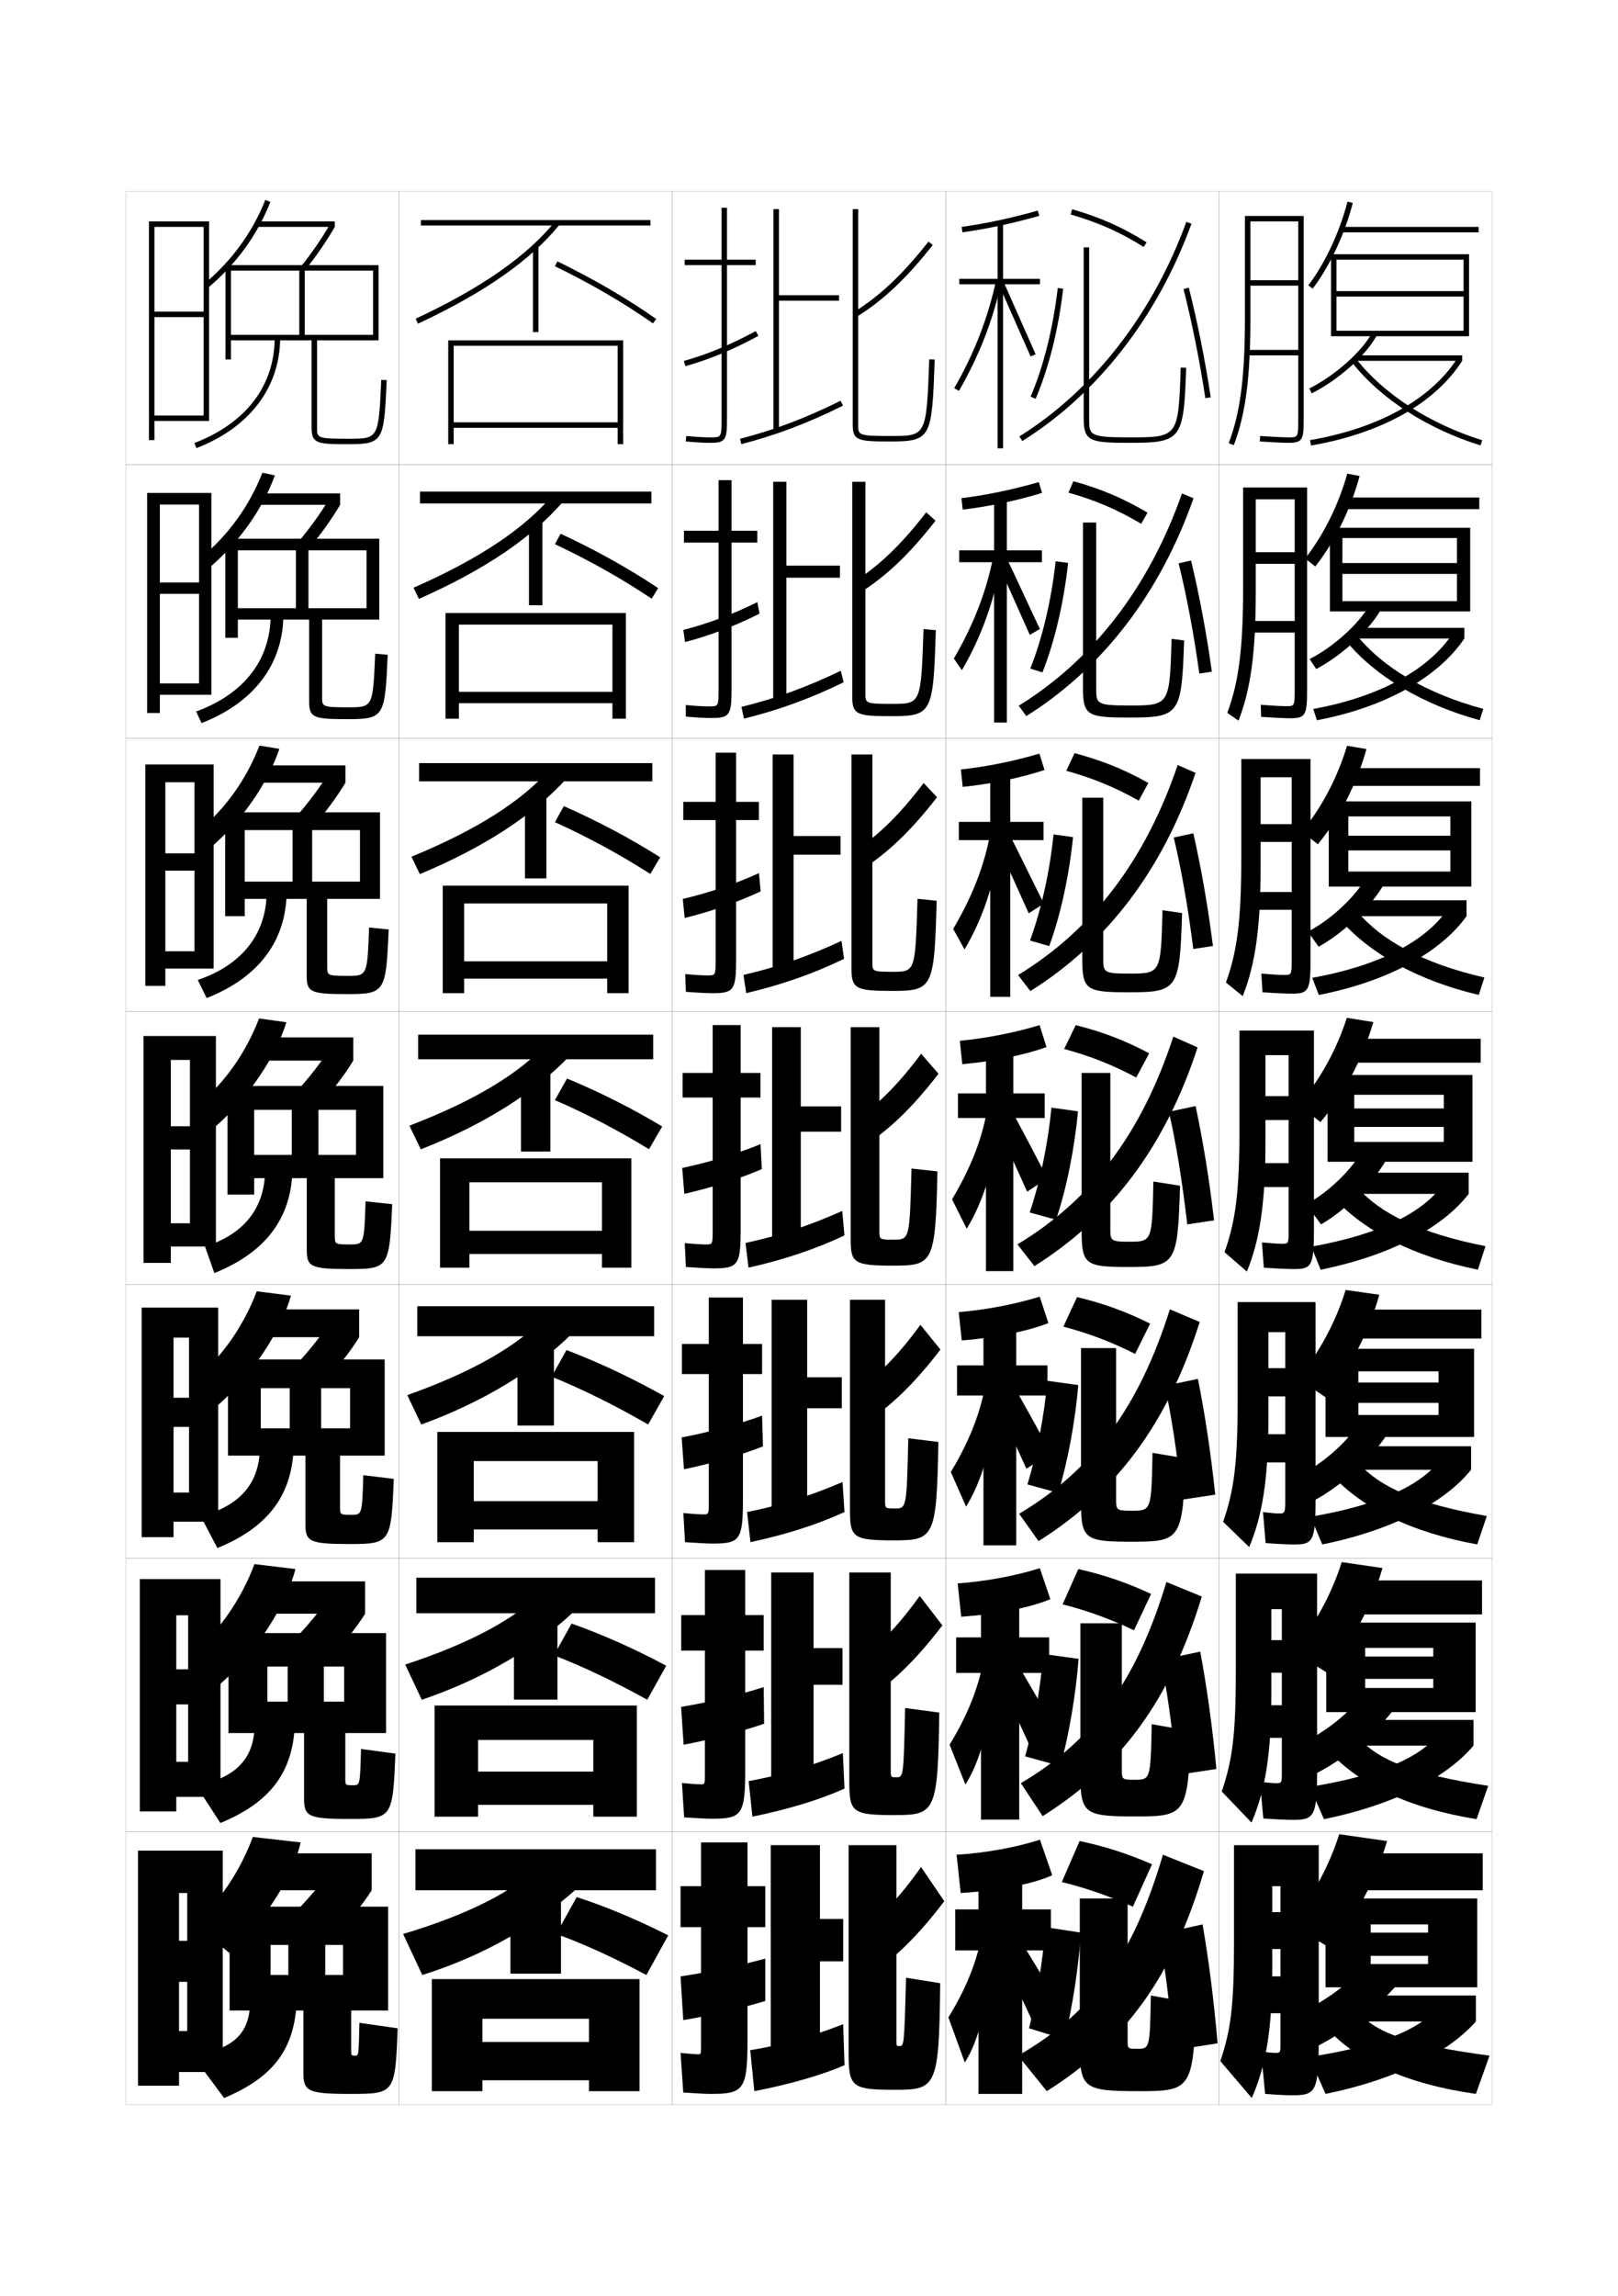 <?xml version="1.0" encoding="utf-8"?>
<!-- Generator: Adobe Illustrator 15.0.2, SVG Export Plug-In . SVG Version: 6.00 Build 0)  -->
<!DOCTYPE svg PUBLIC "-//W3C//DTD SVG 1.1//EN" "http://www.w3.org/Graphics/SVG/1.1/DTD/svg11.dtd">
<svg version="1.1" id="glyphs" xmlns="http://www.w3.org/2000/svg" xmlns:xlink="http://www.w3.org/1999/xlink" x="0px" y="0px"
	 width="592px" height="840px" viewBox="0 0 592 840" enable-background="new 0 0 592 840" xml:space="preserve">
<g>
	<rect x="46" y="70" fill="none" stroke="#999999" stroke-width="0.1" width="100" height="100"/>
	<rect x="46" y="170" fill="none" stroke="#999999" stroke-width="0.1" width="100" height="100"/>
	<rect x="46" y="270" fill="none" stroke="#999999" stroke-width="0.1" width="100" height="100"/>
	<rect x="46" y="370" fill="none" stroke="#999999" stroke-width="0.1" width="100" height="100"/>
	<rect x="46" y="470" fill="none" stroke="#999999" stroke-width="0.1" width="100" height="100"/>
	<rect x="46" y="570" fill="none" stroke="#999999" stroke-width="0.1" width="100" height="100"/>
	<rect x="46" y="670" fill="none" stroke="#999999" stroke-width="0.1" width="100" height="100"/>
	<rect x="146" y="70" fill="none" stroke="#999999" stroke-width="0.1" width="100" height="100"/>
	<rect x="146" y="170" fill="none" stroke="#999999" stroke-width="0.1" width="100" height="100"/>
	<rect x="146" y="270" fill="none" stroke="#999999" stroke-width="0.1" width="100" height="100"/>
	<rect x="146" y="370" fill="none" stroke="#999999" stroke-width="0.1" width="100" height="100"/>
	<rect x="146" y="470" fill="none" stroke="#999999" stroke-width="0.1" width="100" height="100"/>
	<rect x="146" y="570" fill="none" stroke="#999999" stroke-width="0.1" width="100" height="100"/>
	<rect x="146" y="670" fill="none" stroke="#999999" stroke-width="0.1" width="100" height="100"/>
	<rect x="246" y="70" fill="none" stroke="#999999" stroke-width="0.1" width="100" height="100"/>
	<rect x="246" y="170" fill="none" stroke="#999999" stroke-width="0.1" width="100" height="100"/>
	<rect x="246" y="270" fill="none" stroke="#999999" stroke-width="0.1" width="100" height="100"/>
	<rect x="246" y="370" fill="none" stroke="#999999" stroke-width="0.1" width="100" height="100"/>
	<rect x="246" y="470" fill="none" stroke="#999999" stroke-width="0.1" width="100" height="100"/>
	<rect x="246" y="570" fill="none" stroke="#999999" stroke-width="0.1" width="100" height="100"/>
	<rect x="246" y="670" fill="none" stroke="#999999" stroke-width="0.1" width="100" height="100"/>
	<rect x="346" y="70" fill="none" stroke="#999999" stroke-width="0.1" width="100" height="100"/>
	<rect x="346" y="170" fill="none" stroke="#999999" stroke-width="0.1" width="100" height="100"/>
	<rect x="346" y="270" fill="none" stroke="#999999" stroke-width="0.1" width="100" height="100"/>
	<rect x="346" y="370" fill="none" stroke="#999999" stroke-width="0.1" width="100" height="100"/>
	<rect x="346" y="470" fill="none" stroke="#999999" stroke-width="0.1" width="100" height="100"/>
	<rect x="346" y="570" fill="none" stroke="#999999" stroke-width="0.1" width="100" height="100"/>
	<rect x="346" y="670" fill="none" stroke="#999999" stroke-width="0.1" width="100" height="100"/>
	<rect x="446" y="70" fill="none" stroke="#999999" stroke-width="0.1" width="100" height="100"/>
	<rect x="446" y="170" fill="none" stroke="#999999" stroke-width="0.1" width="100" height="100"/>
	<rect x="446" y="270" fill="none" stroke="#999999" stroke-width="0.1" width="100" height="100"/>
	<rect x="446" y="370" fill="none" stroke="#999999" stroke-width="0.1" width="100" height="100"/>
	<rect x="446" y="470" fill="none" stroke="#999999" stroke-width="0.1" width="100" height="100"/>
	<rect x="446" y="570" fill="none" stroke="#999999" stroke-width="0.1" width="100" height="100"/>
	<rect x="446" y="670" fill="none" stroke="#999999" stroke-width="0.1" width="100" height="100"/>
</g>
<g>
	<g>
		<rect x="152" y="676.5" width="88" height="15"/>
		<rect x="186.75" y="695.5" width="18.5" height="26.5"/>
		<path d="M212,690c-15.191,13.991-34.949,25.456-57.5,32.5l-7-15
			c24.331-7.3,39.939-15.606,49.5-24.5L212,690z"/>
		<path d="M211,694c10.515,3.384,21.77,8.069,33.5,14l-8,14.5c-12.705-6.746-23.774-11.737-33-15
			L211,694z"/>
		<polygon points="158,724 158,765 176.5,765 176.5,738.5 215.5,738.5 215.5,747 176.5,747 176.5,761 215.5,761 215.5,765 234,765 
			234,724 		"/>
	</g>
	<g>
		<rect x="152.333" y="577.166" width="87.334" height="13"/>
		<rect x="188.042" y="594.584" width="15.916" height="27.166"/>
		<path d="M210.88,588.688c-14.422,13.838-33.714,25.369-56.56,33.131l-6.058-12.887
			c24.283-7.951,40.078-16.822,49.774-26.369L210.88,588.688z"/>
		<path d="M209.136,593.938c11.243,3.986,22.821,9.121,34.627,15.425l-6.941,12.439
			c-12.569-6.953-23.968-12.343-34.157-16.24L209.136,593.938z"/>
		<polygon points="217.083,648.084 174.917,648.084 174.917,660.25 217.083,660.25 
			217.083,664.584 233,664.584 233,623.916 159,623.916 159,664.584 174.917,664.584 
			174.917,636.5 217.083,636.5 		"/>
	</g>
	<g>
		<rect x="152.667" y="477.833" width="86.667" height="11"/>
		<rect x="189.333" y="493.667" width="13.333" height="27.833"/>
		<path d="M209.759,487.376c-13.651,13.683-32.478,25.281-55.619,33.76l-5.115-10.771
			c24.234-8.604,40.216-18.038,50.048-28.24L209.759,487.376z"/>
		<path d="M207.271,493.877c11.972,4.589,23.873,10.173,35.754,16.851l-5.883,10.379
			c-12.433-7.161-24.162-12.949-35.313-17.482L207.271,493.877z"/>
		<polygon points="218.667,549.167 173.333,549.167 173.333,559.5 218.667,559.5 218.667,564.167 
			232,564.167 232,523.833 160,523.833 160,564.167 173.333,564.167 173.333,534.5 218.667,534.5 
					"/>
	</g>
</g>
<g>
	<g>
		<rect x="154" y="80.5" width="84" height="2"/>
		<rect x="195" y="90" width="2" height="31.5"/>
		<path d="M152.077,116.594l0.846,1.812c24.321-11.348,41.283-23.214,51.854-36.277
			l-1.555-1.258C192.847,93.693,176.117,105.378,152.077,116.594z"/>
		<path d="M203.061,97.398c13.41,6.551,25.142,13.395,35.865,20.92l1.148-1.637
			c-10.81-7.587-22.63-14.482-36.135-21.08L203.061,97.398z"/>
		<polygon points="226,154.5 166,154.5 166,156.5 226,156.5 226,162.5 228,162.5 228,124.5 164,124.5 164,162.5 166,162.5 
			166,126.5 226,126.5 		"/>
	</g>
	<g>
		<rect x="153.666" y="179.833" width="84.667" height="4.333"/>
		<rect x="193.542" y="190.917" width="4.917" height="30.5"/>
		<path d="M206.064,183.44c-11.341,13.218-28.769,25.018-52.795,35.648l-1.955-4.094
			c24.089-10.563,40.631-21.685,50.872-33.852L206.064,183.44z"/>
		<path d="M205.116,195.251c13.007,6.062,24.733,12.589,35.696,19.9l-2.374,3.864
			c-11.054-7.396-22.675-13.931-35.388-19.934L205.116,195.251z"/>
		<polygon points="224.083,253.083 167.916,253.083 167.916,257.25 224.083,257.25 
			224.083,262.917 229,262.917 229,224.25 163,224.25 163,262.917 167.916,262.917 
			167.916,228.5 224.083,228.5 		"/>
	</g>
	<g>
		<rect x="153.333" y="279.167" width="85.333" height="6.667"/>
		<rect x="192.083" y="291.833" width="7.833" height="29.5"/>
		<path d="M207.352,284.752c-12.111,13.373-30.005,25.105-53.736,35.019l-3.063-6.375
			c24.137-9.911,40.492-20.47,50.597-31.982L207.352,284.752z"/>
		<path d="M206.293,294.901c12.508,5.526,24.141,11.685,35.256,18.72l-3.599,6.091
			c-11.385-7.266-22.895-13.492-34.91-18.947L206.293,294.901z"/>
		<polygon points="222.167,351.667 169.833,351.667 169.833,358 222.167,358 222.167,363.333 
			230,363.333 230,324 162,324 162,363.333 169.833,363.333 169.833,330.5 222.167,330.5 		"/>
	</g>
	<g>
		<rect x="153" y="378.5" width="86" height="9"/>
		<rect x="190.625" y="392.75" width="10.75" height="28.5"/>
		<path d="M208.639,386.064c-12.881,13.527-31.241,25.193-54.678,34.389l-4.172-8.656
			c24.186-9.258,40.354-19.254,50.322-30.111L208.639,386.064z"/>
		<path d="M207.47,394.551c12.01,4.99,23.548,10.781,34.817,17.54l-4.824,8.318
			c-11.715-7.136-23.115-13.054-34.433-17.96L207.47,394.551z"/>
		<polygon points="220.25,450.25 171.75,450.25 171.75,458.75 220.25,458.75 220.25,463.75 231,463.75 231,423.75 161,423.75 
			161,463.75 171.75,463.75 171.75,432.5 220.25,432.5 		"/>
	</g>
</g>
<g>
	<path d="M478.701,104.398l1.598,1.203c6.326-8.401,11.672-19.827,14.669-31.35
		l-1.936-0.504C490.099,85.027,484.875,96.198,478.701,104.398z"/>
	<rect x="491" y="83" width="50" height="2"/>
	<polygon points="489,121 489,123 537.5,123 537.5,93 487,93 487,123 489,123 489,95 535.5,95 535.5,106.5 489,106.5 489,108.5 
		535.5,108.5 535.5,121 	"/>
	<path d="M479.057,142.104l0.887,1.793c9.678-4.794,20.195-14.21,23.944-21.436
		l-1.775-0.922C498.532,128.44,488.405,137.474,479.057,142.104z"/>
	<rect x="496" y="130" width="39" height="2"/>
	<path d="M479.33,161.015l0.34,1.971C505.4,158.552,525.05,147.547,535,132
		l-1.684-1.078C523.672,145.989,504.5,156.677,479.33,161.015z"/>
	<path d="M494.713,132.616c10.295,13.159,27.421,24.217,46.988,30.338l0.598-1.908
		c-19.189-6.003-35.96-16.814-46.012-29.662L494.713,132.616z"/>
</g>
<g>
	<g>
		<path d="M477.511,204.32l3.728,2.912c7.08-8.965,12.928-20.9,16.232-33.098
			l-4.525-0.853C489.76,184.697,484.158,195.94,477.511,204.32z"/>
		<rect x="491.916" y="182" width="49.334" height="4.25"/>
		<polygon points="491.166,219.917 491.166,223.667 537.916,223.667 537.916,193.083 
			486.583,193.083 486.583,223.667 491.166,223.667 491.166,196.833 533.083,196.833 
			533.083,205.966 491.166,205.966 491.166,209.95 533.083,209.95 533.083,219.917 		"/>
		<path d="M479.172,241.086l2.406,3.649c9.467-4.933,19.843-14.571,23.93-22.184
			l-4.221-1.602C497.727,227.756,488.016,236.637,479.172,241.086z"/>
		<rect x="495.125" y="229.667" width="40.666" height="3.917"/>
		<path d="M480.485,259.36l1.362,4.128c25.789-4.914,44.639-16.145,53.943-29.905
			l-4.358-1.72C522.893,244.665,505.353,254.834,480.485,259.36z"/>
		<path d="M496.426,232.398c9.393,11.664,25.383,21.328,46.278,26.924l-1.325,4.14
			c-20.799-5.65-38.281-16.124-48.822-28.916L496.426,232.398z"/>
	</g>
	<g>
		<path d="M476.32,304.242l5.859,4.62c7.832-9.529,14.183-21.973,17.794-34.845
			l-7.114-1.202C489.422,284.367,483.441,295.684,476.32,304.242z"/>
		<rect x="492.833" y="281" width="48.667" height="6.5"/>
		<polygon points="493.333,318.833 493.333,324.333 538.333,324.333 538.333,293.167 
			486.166,293.167 486.166,324.333 493.333,324.333 493.333,298.667 530.666,298.667 
			530.666,305.733 493.333,305.733 493.333,311.1 530.666,311.1 530.666,318.833 		"/>
		<path d="M478.538,340.819l3.925,5.505c9.257-5.073,19.49-14.932,23.914-22.934
			l-6.664-2.281C496.171,327.821,486.877,336.55,478.538,340.819z"/>
		<rect x="494.25" y="329.333" width="42.333" height="5.834"/>
		<path d="M480.141,357.707l2.386,6.285c26.13-5.162,44.798-15.962,54.057-28.824
			l-7.034-2.362C521.579,344.143,505.334,353.151,480.141,357.707z"/>
		<path d="M496.564,333.412c8.734,10.48,23.944,18.996,46.545,24.187l-2.053,6.372
			c-22.029-5.18-39.868-15.069-50.656-27.493L496.564,333.412z"/>
	</g>
	<g>
		<path d="M475.13,404.164l7.99,6.329c8.585-10.093,15.438-23.046,19.356-36.593
			l-9.703-1.551C489.083,384.037,482.725,395.427,475.13,404.164z"/>
		<rect x="493.75" y="380" width="48" height="8.75"/>
		<polygon points="495.5,417.75 495.5,425 538.75,425 538.75,393.25 485.75,393.25 485.75,425 495.5,425 495.5,400.5 528.25,400.5 
			528.25,405.5 495.5,405.5 495.5,412.25 528.25,412.25 528.25,417.75 		"/>
		<path d="M477.904,440.552l5.443,7.361c9.047-5.213,19.139-15.293,23.899-23.683
			l-9.108-2.961C494.615,427.887,485.738,436.463,477.904,440.552z"/>
		<rect x="493.375" y="429" width="44" height="7.75"/>
		<path d="M479.797,456.053l3.408,8.441C509.677,459.083,528.161,448.714,537.375,436.75
			l-9.709-3.004C520.266,443.621,505.314,451.468,479.797,456.053z"/>
		<path d="M496.703,434.427c8.075,9.297,22.506,16.664,46.812,21.449l-2.781,8.604
			c-23.26-4.709-41.455-14.015-52.49-26.07L496.703,434.427z"/>
	</g>
</g>
<g>
	<path d="M474.868,504.263l10.222,6.963c8.81-10.476,15.68-23.661,19.576-37.566
		l-12.317-1.759C488.711,483.758,482.434,495.28,474.868,504.263z"/>
	<rect x="493.5" y="479.084" width="48.5" height="10.582"/>
	<polygon points="497,517.625 497,525.666 539.333,525.666 539.333,493.416 485,493.416 485,525.666 
		497,525.666 497,501.666 526.333,501.666 526.333,505.75 497,505.75 497,513.209 526.333,513.209 
		526.333,517.625 	"/>
	<path d="M475.104,539.867l5.962,8.908c9.869-5.349,20.824-15.373,26.266-23.789
		l-10.738-3.641C492.815,527.66,483.463,535.871,475.104,539.867z"/>
	<rect x="493.417" y="529.084" width="44.833" height="8.582"/>
	<path d="M479.531,554.869l4.272,10.127c26.257-5.36,44.99-15.588,54.446-27.33
		l-11.306-3.502C519.777,543.247,505.464,550.408,479.531,554.869z"/>
	<path d="M497.136,535.285c7.316,8.387,20.839,14.807,46.875,19.299l-3.521,10.402
		c-24.019-4.354-42.146-13.336-53.161-25.381L497.136,535.285z"/>
</g>
<g>
	<path d="M473.043,604.055l12.33,7.776c9.217-10.703,16.335-24.003,20.453-38.197
		l-14.902-2.184C487.132,583.417,480.734,594.958,473.043,604.055z"/>
	<rect x="493.25" y="578.167" width="49" height="12.416"/>
	<polygon points="499.5,617.5 499.5,626.333 539.916,626.333 539.916,593.583 485.25,593.583 
		485.25,626.333 499.5,626.333 499.5,602.833 524.416,602.833 524.416,606 499.5,606 499.5,614.167 
		524.416,614.167 524.416,617.5 	"/>
	<path d="M475.302,638.184l6.481,10.454c10.691-5.484,22.51-15.452,28.633-23.895
		l-12.369-4.32C494.016,626.433,484.188,634.278,475.302,638.184z"/>
	<rect x="493.459" y="629.167" width="45.666" height="9.416"/>
	<path d="M479.266,653.685l5.137,11.813c26.043-5.31,45.023-15.395,54.723-26.915
		l-12.902-4.001C519.289,642.873,505.613,649.35,479.266,653.685z"/>
	<path d="M497.568,636.143c6.558,7.477,19.172,12.949,46.938,17.149l-4.261,12.201
		c-24.776-3.997-42.835-12.656-53.831-24.69L497.568,636.143z"/>
</g>
<g>
	<path d="M472,704l14.5,8.5c9.531-11.008,16.782-24.481,21-39L490,671
		C486.156,683.106,479.739,694.724,472,704z"/>
	<rect x="493" y="678" width="49.5" height="13.5"/>
	<polygon points="522.5,715.5 522.5,718.5 501.5,718.5 501.5,727 540.5,727 540.5,694.5 485,694.5 485,727 501.5,727 501.5,704 
		522.5,704 522.5,707 501.5,707 501.5,715.5 	"/>
	<path d="M474,737l7,12c11.515-5.62,24.196-15.532,31-24l-14-5
		C493.716,725.706,483.412,733.186,474,737z"/>
	<rect x="493.5" y="730" width="46.5" height="9.5"/>
	<path d="M525.5,735c-6.7,7.499-19.738,13.29-46.5,17.5l6,13.5
		c25.829-5.259,45.059-15.202,55-26.5L525.5,735z"/>
	<path d="M498,737c5.8,6.567,17.505,11.093,47,15l-5,14c-25.534-3.641-43.524-11.977-54.5-24
		L498,737z"/>
</g>
<path d="M475,153c0,7,0,7-3.5,7c-1.839,0-5.739-0.187-10.434-0.498l-0.133,1.996
	C465.67,161.812,469.62,162,471.5,162c5.332,0,5.5-1.426,5.5-9V79h-21.5v37
	c0,21.887-1.664,34.825-5.936,46.146l1.871,0.706C455.8,151.286,457.5,138.149,457.5,116
	V81H475v21.5h-17.5v2H475V128h-18.5v2H475V153z"/>
<g>
	<path d="M454.833,215.083c0,22.285-1.604,34.423-5.78,45.706l4.102,2.839
		c4.455-11.485,6.304-24.745,6.304-46.878v-34.083h14.25v19.333h-14.25v4.25h14.25v20.917
		h-16.542v4.25h16.542v20.5c0,6.414-0.003,6.417-3.167,6.417
		c-1.663,0-4.809-0.167-9.255-0.498l0.14,4.413
		c4.841,0.326,8.766,0.502,10.717,0.502c5.696,0,6.107-1.296,6.107-10.833v-73.583
		h-23.417V215.083z"/>
	<path d="M454.166,314.167c0,22.682-1.543,34.022-5.623,45.264l6.143,4.972
		c4.547-11.404,6.543-24.787,6.543-46.902v-33.167h11.375V301.5h-11.375v6.5h11.375v18.333
		h-14.771v6.5h14.771v18c0,5.828-0.005,5.833-2.833,5.833
		c-1.487,0-4.065-0.146-8.265-0.499l0.414,6.831
		c4.943,0.337,8.844,0.501,10.866,0.501c6.06,0,6.714-1.166,6.714-12.667v-73.167
		h-25.334V314.167z"/>
	<path d="M453.5,413.25c0,23.08-1.482,33.62-5.468,44.823l8.186,7.104
		C460.854,453.854,463,440.349,463,418.25V386h8.5v15H463v8.75h8.5v15.75h-13v8.75h13v15.5
		c0,5.242-0.008,5.25-2.5,5.25c-1.312,0-3.322-0.126-7.273-0.499l0.687,9.248
		c5.047,0.349,8.923,0.501,11.017,0.501c6.424,0,7.32-1.035,7.32-14.5V377H453.5V413.25z"
		/>
</g>
<path d="M452.833,512.333c0,23.302-1.388,33.125-5.312,44.382l9.54,9.236
	c4.807-11.434,7.021-24.899,7.021-46.951v-31.667H470.25V500.5h-6.167v10.333H470.25
	v13.833H459V535h11.25v14c0,4.529-0.172,4.666-2.334,4.666
	c-1.084,0-2.435-0.118-5.803-0.499l0.958,11.332
	C467.887,564.84,471.377,565,473.49,565c6.854,0,7.843-1.092,7.843-16.334v-72.333h-28.5
	V512.333z"/>
<path d="M452.166,611.417c0,23.523-1.293,32.63-5.155,43.94l10.896,11.368
	c4.977-11.544,7.261-24.971,7.261-46.976v-31.083H469V600h-3.833v11.917H469v11.916h-9.5
	V635.75h9.5v12.5c0,4.069-0.014,4.083-2.166,4.083c-0.857,0-2.545-0.134-5.832-0.499
	L462.23,665.25c5.084,0.35,8.688,0.5,10.82,0.5c7.785,0,8.865-1.144,8.865-18.167
	v-71.916h-29.75V611.417z"/>
<path d="M466.5,751c-0.629,0-2.156-0.138-5.11-0.5l1.5,15.5c5.1,0.378,7.82,0.5,9.971,0.5
	c8.468,0,9.64-1.198,9.64-20V675h-31v35.5c0,23.745-1.198,32.135-5,43.5l11.5,13.5
	c5.146-11.655,7.5-25.042,7.5-47V690h3v9.5h-3V713h3v10H460v13.5h8.5v11C468.5,750.983,468.484,751,466.5,751z"
	/>
<g>
	<polygon points="56.5,152 56.5,154 76.5,154 76.5,81 54.5,81 54.5,161 56.5,161 56.5,83 74.5,83 74.5,114 56.5,114 56.5,116 
		74.5,116 74.5,152 	"/>
	<polygon points="77.333,254.167 77.333,180.333 53.833,180.333 53.833,260.833 58.5,260.833 
		58.5,184.583 72.833,184.583 72.833,213.083 58.5,213.083 58.5,217.25 72.833,217.25 72.833,250 
		58.5,250 58.5,254.167 	"/>
	<polygon points="78.167,354.333 78.167,279.667 53.167,279.667 53.167,360.667 60.5,360.667 
		60.5,286.167 71.167,286.167 71.167,312.167 60.5,312.167 60.5,318.5 71.167,318.5 71.167,348 
		60.5,348 60.5,354.333 	"/>
</g>
<g>
	<polygon points="79,456 79,379 52.5,379 52.5,462 62.5,462 62.5,387.75 69.5,387.75 69.5,412 62.5,412 62.5,420.5 69.5,420.5 
		69.5,447.5 62.5,447.5 62.5,456 	"/>
	<polygon points="79.833,556.667 79.833,478.333 51.833,478.333 51.833,562.333 
		63.5,562.333 63.5,489.333 69.167,489.333 69.167,511.333 63.5,511.333 
		63.5,522 69.167,522 69.167,546 63.5,546 63.5,556.667 	"/>
	<polygon points="80.667,657.333 80.667,577.667 51.167,577.667 51.167,662.667 64.5,662.667 
		64.5,590.917 68.833,590.917 68.833,610.667 64.5,610.667 64.5,623.5 68.833,623.5 68.833,644.5 
		64.5,644.5 64.5,657.333 	"/>
	<polygon points="81.5,758 81.5,677 50.5,677 50.5,763 65.5,763 65.5,692.5 68.5,692.5 68.5,710 65.5,710 65.5,725 68.5,725 
		68.5,743 65.5,743 65.5,758 	"/>
</g>
<g>
	<path d="M84,714.5L71,704c8.782-7.583,16.884-19.36,21.5-32l17.5,2
		C107.256,686.335,96.482,703.492,84,714.5z"/>
	<rect x="93.5" y="678" width="42.5" height="13.5"/>
	<path d="M136,691.5c-3.193,5.19-9.42,12.708-16,19l-13.5-9.5c5.098-4.845,11.636-12.569,14.5-17
		L136,691.5z"/>
	<path d="M111,735.5v22.547C111,764.981,112.417,766,128,766c16.458,0,16.584-0.1,17.5-24l-14-2
		c-0.248,11.954-0.293,12-1.5,12c-1.477,0-1.5-0.031-1.5-2v-14.5H142v-38H84v38h15v-24h26.5v11H119v-11h-13.5v11
		H99v13H111z"/>
	<path d="M91.5,733c-0.389,11.13-6.271,16.639-21,19L82,767.5c17.872-7.519,25.285-17.475,26.5-34
		L91.5,733z"/>
</g>
<g>
	<path d="M80.398,616.218l-8.922-12.346c8.836-7.423,16.938-19.037,21.619-31.684
		l15.001,1.802C104.738,587.302,93.501,604.739,80.398,616.218z"/>
	<rect x="93.417" y="578.5" width="40.167" height="11.833"/>
	<path d="M133.583,590.333c-3.148,5.173-9.023,12.437-15.124,18.438l-11.508-8.294
		c4.855-4.783,10.978-12.202,13.843-16.727L133.583,590.333z"/>
	<path d="M97.833,634v-11.5H105.25v-12.834h13.25V622.5h7.417v-12.834H97.833V634h-14.25v-36.583
		h57.667V634h-14.917v16.75c0,2.275,0.057,2.333,2.839,2.333
		c2.53,0,2.58-0.052,2.911-13.258l12.583,1.683
		c-0.942,23.724-1.156,23.908-16.959,23.908c-15.078,0-16.458-0.981-16.458-7.627V634
		H97.833z"/>
	<path d="M93.167,631.416c-0.315,11.967-6.744,18.848-21.333,21.917l8.81,13.572
		c18.139-7.518,26.178-18.271,27.19-35.072L93.167,631.416z"/>
</g>
<g>
	<path d="M79.399,514.352l-7.197-10.607c8.891-7.262,16.991-18.713,21.738-31.367
		l12.501,1.604C102.757,487.139,92.009,503.377,79.399,514.352z"/>
	<rect x="93.583" y="479" width="37.833" height="10.166"/>
	<path d="M131.417,489.166c-3.102,5.156-8.627,12.165-14.248,17.877l-9.517-7.087
		c4.612-4.722,10.32-11.835,13.187-16.454L131.417,489.166z"/>
	<path d="M95.417,532.5v-10H106v-14.667h11.5V522.5h10.583v-14.667H95.417V532.5h-12v-35.166H140.75V532.5
		h-16.333v19c0,2.582,0.09,2.666,4.179,2.666c3.852,0,3.907-0.057,4.321-14.516
		l11.167,1.365c-0.968,23.548-1.27,23.817-16.418,23.817
		c-14.573,0-15.915-0.945-15.915-7.302V532.5H95.417z"/>
	<path d="M95.083,529.833c-0.242,12.804-7.218,21.056-21.667,24.833l6.12,11.645
		c18.405-7.516,27.07-19.065,27.881-36.145L95.083,529.833z"/>
</g>
<g>
	<g>
		<path d="M74.855,103.735l1.289,1.529c10.312-8.691,17.979-19.255,22.785-31.396
			l-1.859-0.736C92.387,84.963,84.913,95.259,74.855,103.735z"/>
		<rect x="94" y="81" width="28.5" height="2"/>
		<path d="M110.205,97.369l1.551,1.262C115.46,94.076,119.579,88.086,122.5,83
			l-1.734-0.996C117.894,87.004,113.846,92.892,110.205,97.369z"/>
		<path d="M84.5,124.5v-2h25V99h2v23.5h25V99h-52v32.5h-2V97h56v27.5H116v32c0,3.698,0,4,11.5,4
			c11.003,0,11.003,0,12.001-21.547l1.998,0.094C140.474,161.176,140.412,162.5,127.5,162.5
			c-11.361,0-13.5-0.184-13.5-6v-32H84.5z"/>
		<path d="M100.5,123.5c0,17.567-10.427,31.264-29.359,38.566l0.719,1.867
			C91.332,156.422,102.5,141.685,102.5,123.5H100.5z"/>
	</g>
	<g>
		<path d="M76.587,207.672l-2.684-3.976c9.687-8.019,17.369-18.646,22.096-30.753
			l4.573,0.959C96.031,186.332,87.501,198.387,76.587,207.672z"/>
		<rect x="93.607" y="180.5" width="30.833" height="4.167"/>
		<path d="M124.44,184.667c-2.966,5.104-7.437,11.348-11.62,16.192l-3.542-2.802
			c3.883-4.539,8.346-10.732,11.217-15.638L124.44,184.667z"/>
		<path d="M87.024,226.667V222.5h21.25v-21.167h4.584V222.5h21.25v-21.167H87.024v32
			h-4.583v-36.25h56.333v29.584h-20.917v28.416c0,3.429,0.041,3.667,9.506,3.667
			c9.061,0,9.08-0.021,9.911-19.622l4.582,0.411
			c-1.015,22.543-1.186,23.544-14.625,23.544c-12.264,0-14.124-0.425-14.124-6.325
			v-30.091H87.024z"/>
		<path d="M99.023,225.083c-0.057,16.314-9.772,28.835-27.272,35.196l1.989,4.249
			c19.206-7.514,29.748-21.454,29.95-39.362L99.023,225.083z"/>
	</g>
	<g>
		<path d="M77.029,310.079l-4.078-6.422c9.316-7.56,17.207-18.518,21.977-30.902
			l7.288,1.182C97.939,286.654,88.545,300.201,77.029,310.079z"/>
		<rect x="93.214" y="280" width="33.167" height="6.333"/>
		<path d="M126.381,286.333c-3.011,5.121-7.833,11.62-12.496,16.754l-5.534-4.341
			c4.126-4.6,9.004-11.1,11.874-15.91L126.381,286.333z"/>
		<path d="M89.548,328.833V322.5h17.5v-18.833h7.167V322.5h17.5v-18.833H89.548v31.5
			h-7.167v-38h56.667v31.667h-19.333v24.833c0,3.159,0.082,3.333,7.512,3.333
			c7.118,0,7.157-0.042,7.821-17.698l7.166,0.729
			c-1.004,22.958-1.285,23.635-15.251,23.635c-13.167,0-14.749-0.667-14.749-6.651
			v-28.182H89.548z"/>
		<path d="M97.547,326.667c-0.114,15.061-9.119,26.407-25.186,31.825l3.259,6.631
			c18.939-7.515,28.855-20.658,29.26-38.29L97.547,326.667z"/>
	</g>
</g>
<g>
	<path d="M78.4,412.486l-5.473-8.869c8.945-7.102,17.045-18.39,21.857-31.051
		l10.002,1.405C100.775,386.976,90.518,402.015,78.4,412.486z"/>
	<rect x="93.75" y="379.5" width="35.5" height="8.5"/>
	<path d="M129.25,388c-3.057,5.139-8.23,11.893-13.372,17.315l-7.525-5.881
		c4.369-4.661,9.662-11.468,12.53-16.183L129.25,388z"/>
	<path d="M93,431v-8.5h13.75V406h9.75v16.5h13.75V406H93v31h-9.75v-39.75h57V431H122.5v21.25c0,2.889,0.123,3,5.519,3
		c5.175,0,5.234-0.063,5.731-15.773l9.75,1.047
		C142.506,463.896,142.116,464.25,127.623,464.25c-14.069,0-15.373-0.909-15.373-6.977V431H93z
		"/>
	<path d="M97,428.25c-0.169,13.64-7.691,23.265-22,27.75l3.43,9.717
		C97.102,458.201,106.393,445.855,107,428.5L97,428.25z"/>
</g>
<g>
	<polygon points="308.5,702 300,702 300,675 282,675 282,756.5 300,756.5 300,717.5 308.5,717.5 	"/>
	<g>
		<path d="M309,755.5l-0.5-15c-11.442,4.495-23.591,7.887-34,9.5l1.5,15
			C289.856,762.29,301.168,758.904,309,755.5z"/>
		<path d="M313.5,707.5l4,15.5c9.808-6.478,18.284-14.7,28-27.5L337,683
			C328.889,694.524,321.778,701.822,313.5,707.5z"/>
		<path d="M329,748.5c1.797,0,1.845-0.028,2.5-25l12.5,2c-0.406,37.94-1.353,39-16.5,39
			c-15.652,0-17-0.983-17-13V675H328v71.5C328,748.472,328.031,748.5,329,748.5z"/>
	</g>
</g>
<g>
	<polygon points="307,108 285,108 285,76.5 283,76.5 283,157.5 285,157.5 285,110 307,110 	"/>
	<g>
		<path d="M270.75,160.531l0.5,1.938c12.682-3.27,24.153-7.609,37.194-14.072l-0.889-1.793
			C294.645,153.003,283.293,157.299,270.75,160.531z"/>
		<path d="M312.469,114.152l1.062,1.695c9.824-6.157,18.125-14.001,27.754-26.229
			l-1.57-1.238C330.235,100.418,322.088,108.125,312.469,114.152z"/>
		<path d="M312,76.5v79c0,5.816,2.219,6,14,6c14.896,0,14.959-1.692,15.999-29.963l-1.998-0.074
			C338.969,159.5,338.969,159.5,326,159.5c-12,0-12-0.302-12-4v-79H312z"/>
	</g>
</g>
<g>
	<g>
		<polygon points="287.732,176.25 282.899,176.25 282.899,257.333 287.732,257.333 
			287.732,211.333 307.315,211.333 307.315,206.917 287.732,206.917 		"/>
		<g>
			<path d="M308.686,249.58l-1.071-4.183c-12.667,6.083-24.151,10.228-36.338,13.19
				l0.915,4.304C285.068,259.714,296.513,255.533,308.686,249.58z"/>
			<path d="M312.263,212.976l2.246,3.958c9.821-6.21,18.151-14.118,27.795-26.44
				l-3.419-3.078C329.633,199.368,321.658,207.007,312.263,212.976z"/>
			<path d="M326.375,257.5c10.605,0,10.616-0.013,11.524-27.364l4.499,0.396
				C341.459,260.609,341.139,262,326.315,262c-12.602,0-14.5-0.453-14.5-7.167V176.25h4.833
				v77.583C316.648,257.266,316.68,257.5,326.375,257.5z"/>
		</g>
	</g>
	<g>
		<polygon points="290.366,276 282.699,276 282.699,357.167 290.366,357.167 290.366,312.667 
			307.533,312.667 307.533,305.833 290.366,305.833 		"/>
		<g>
			<path d="M308.829,350.764l-0.938-6.572c-12.421,5.765-24.038,9.76-35.87,12.452
				l1.013,6.668C286.106,360.229,297.524,356.208,308.829,350.764z"/>
			<path d="M311.959,311.8l3.053,6.504c9.819-6.264,18.179-14.234,27.836-26.652
				l-4.891-5.199C328.934,298.318,321.131,305.89,311.959,311.8z"/>
			<path d="M326.651,355.5c8.243,0,8.265-0.027,9.048-26.691l7,0.716
				C341.861,361.41,341.283,362.5,326.533,362.5c-13.422,0-15-0.722-15-8.333V276h7.666v76.167
				C319.199,355.335,319.261,355.5,326.651,355.5z"/>
		</g>
	</g>
	<g>
		<polygon points="293,375.75 282.5,375.75 282.5,457 293,457 293,414 307.75,414 307.75,404.75 293,404.75 		"/>
		<g>
			<path d="M308.973,451.948l-0.805-8.96c-12.176,5.447-23.926,9.291-35.402,11.714
				l1.109,9.032C287.145,460.744,298.535,456.882,308.973,451.948z"/>
			<path d="M311.655,410.624l3.86,9.05c9.816-6.317,18.205-14.351,27.877-26.864
				l-6.364-7.32C328.233,397.269,320.604,404.772,311.655,410.624z"/>
			<path d="M326.928,453.5c5.881,0,5.913-0.04,6.572-26.019l9.5,1.037
				C342.264,462.212,341.429,463,326.75,463c-14.241,0-15.5-0.99-15.5-9.5v-77.75h10.5v74.75
				C321.75,453.403,321.842,453.5,326.928,453.5z"/>
		</g>
	</g>
	<g>
		<polygon points="295.333,475.5 282.333,475.5 282.333,556.833 295.333,556.833 295.333,515.166 
			308,515.166 308,503.834 295.333,503.834 		"/>
		<g>
			<path d="M308.981,553.132l-0.703-10.974c-11.931,5.131-23.814,8.823-34.935,10.977
				l1.239,11.021C288.048,561.26,299.412,557.556,308.981,553.132z"/>
			<path d="M312.02,509.582l4.157,11.201c9.813-6.371,18.231-14.468,27.919-27.077
				l-7.327-9.047C328.201,496.354,320.746,503.789,312.02,509.582z"/>
			<path d="M327.428,551.834c4.267,0,4.301-0.037,4.906-25.68l11,1.357
				C342.707,562.621,341.835,563.5,327,563.5c-14.712,0-16-0.988-16-10.666V475.5h12.833v73.666
				C323.833,551.766,323.907,551.834,327.428,551.834z"/>
		</g>
	</g>
	<g>
		<polygon points="297.666,575.25 282.167,575.25 282.167,656.666 297.666,656.666 
			297.666,616.333 308.25,616.333 308.25,602.917 297.666,602.917 		"/>
		<g>
			<path d="M308.99,654.315l-0.602-12.986c-11.687,4.812-23.702,8.354-34.467,10.238
				l1.37,13.011C288.952,661.774,300.29,658.229,308.99,654.315z"/>
			<path d="M312.385,608.541l4.453,13.351c9.811-6.425,18.258-14.584,27.96-27.289
				l-8.289-10.773C328.17,595.438,320.887,602.806,312.385,608.541z"/>
			<path d="M327.927,650.167c2.653,0,2.688-0.033,3.24-25.34l12.5,1.679
				C343.15,663.03,342.241,664,327.25,664c-15.183,0-16.5-0.986-16.5-11.833V575.25h15.166
				v72.583C325.916,650.127,325.973,650.167,327.927,650.167z"/>
		</g>
	</g>
</g>
<g>
	<g>
		<path d="M276.5,95H266V76h-2v19h-13.5v2H264v56c0,7,0,7-4,7c-2.348,0-4.847-0.139-8.912-0.496
			l-0.176,1.992C255.041,161.858,257.589,162,260,162c5.593,0,6-1.245,6-9V97h10.5V95z"/>
		<path d="M250.229,132.037l0.543,1.926c8.905-2.516,17.391-6.037,26.705-11.084
			l-0.953-1.758C267.343,126.095,258.987,129.564,250.229,132.037z"/>
	</g>
	<g>
		<path d="M277.083,194.166h-9.417v-18.5h-4.75v18.5h-12.667v4.333h12.667V252
			c0,6.411-0.005,6.417-3.5,6.417c-2.105,0-4.542-0.138-8.51-0.497l0.021,4.244
			c4.347,0.354,7.215,0.503,9.49,0.503c6.682,0,7.25-1.274,7.25-10.833v-53.334h9.417
			V194.166z"/>
		<path d="M277.897,224.482l-0.794-4.215c-9.129,4.555-18.257,7.906-27.079,10.18
			l0.619,4.438C259.498,232.559,268.759,229.112,277.897,224.482z"/>
	</g>
	<g>
		<path d="M277.667,293.333h-8.333v-18h-7.5v18H250V300h11.833v51c0,5.822-0.011,5.833-3,5.833
			c-1.863,0-4.237-0.138-8.108-0.498l0.216,6.495
			c4.566,0.347,7.754,0.503,9.892,0.503c7.771,0,8.5-1.303,8.5-12.667V300h8.333
			V293.333z"/>
		<path d="M278.318,326.086l-0.635-6.672c-9.078,4.135-18.979,7.369-27.864,9.444
			l0.696,6.951C259.319,333.671,269.356,330.299,278.318,326.086z"/>
	</g>
	<g>
		<path d="M261.25,464c8.859,0,9.75-1.332,9.75-14.5v-48h7.25v-9H271V375h-10.25v17.5h-11v9h11V450
			c0,5.232-0.016,5.25-2.5,5.25c-1.62,0-3.932-0.138-7.706-0.498l0.412,8.746
			C255.741,463.838,259.248,464,261.25,464z"/>
		<path d="M278.738,427.689l-0.477-9.129c-9.026,3.716-19.699,6.832-28.647,8.708
			l0.771,9.463C259.141,434.783,269.953,431.486,278.738,427.689z"/>
	</g>
	<g>
		<path d="M260.833,564.666c9.948,0,11-1.36,11-16.333v-45.667h7v-11h-7v-16.999h-12.5v16.999
			h-9.833v11h9.833v46.667c0,4.644-0.021,4.667-2,4.667
			c-1.378,0-3.627-0.138-7.304-0.499l0.608,10.664
			C255.409,564.5,259.065,564.666,260.833,564.666z"/>
		<path d="M279.159,529.126l-0.318-11.253c-8.975,3.297-20.42,6.295-29.432,7.973
			l0.848,11.642C258.962,535.729,270.55,532.506,279.159,529.126z"/>
	</g>
	<g>
		<path d="M260.417,665.333c11.037,0,12.25-1.39,12.25-18.166v-43.334h6.75v-13h-6.75v-16.5h-14.75
			v16.5H249.25v13h8.667v44.834c0,4.055-0.026,4.083-1.5,4.083
			c-1.135,0-3.322-0.137-6.902-0.499l0.804,12.582
			C255.077,665.163,258.882,665.333,260.417,665.333z"/>
		<path d="M279.58,630.563l-0.159-13.377c-8.923,2.878-21.142,5.758-30.215,7.236
			l0.923,13.821C258.784,636.674,271.148,633.526,279.58,630.563z"/>
	</g>
	<g>
		<path d="M260,766c12.125,0,13.5-1.419,13.5-20v-41h6.5v-15h-6.5v-16h-17v16H249v15h7.5v43c0,3.466-0.031,3.5-1,3.5
			c-0.893,0-3.018-0.137-6.5-0.5l1,14.5C254.745,765.826,258.699,766,260,766z"/>
		<path d="M280,732v-15.5c-8.872,2.458-21.863,5.22-31,6.5l1,16
			C258.605,737.619,271.745,734.546,280,732z"/>
	</g>
</g>
<g>
	<g>
		<path d="M351.859,83.01l0.281,1.98c9.268-1.313,18.207-3.229,28.131-6.027
			l-0.543-1.926C369.893,79.812,361.037,81.709,351.859,83.01z"/>
		<polygon points="380.5,102 367,102 367,81.5 365,81.5 365,102 351,102 351,104 365,104 365,164 367,164 367,104 380.5,104 		"/>
		<path d="M349.133,142.002l1.734,0.996c7.52-13.104,12.479-25.905,15.609-40.285
			l-1.953-0.426C361.438,116.461,356.547,129.081,349.133,142.002z"/>
		<polygon points="365.588,104.409 377.083,130.398 378.917,129.602 367.412,103.591 		"/>
	</g>
	<g>
		<path d="M381.277,180.323l-1.205-3.959c-9.582,2.766-18.91,4.71-28.307,5.894
			l0.486,4.171C362.428,185.19,371.951,183.147,381.277,180.323z"/>
		<polygon points="381.215,201.333 368.383,201.333 368.383,181.833 363.715,181.833 
			363.715,201.333 350.965,201.333 350.965,205.667 363.715,205.667 363.715,264.333 
			368.383,264.333 368.383,205.667 381.215,205.667 		"/>
		<path d="M349,240.919l2.945,4.247c7.029-12.075,11.711-24.824,14.674-40.905
			l-2.877-2.354C361.301,215.315,356.621,227.819,349,240.919z"/>
		<path d="M364.879,205.758c1.541,3.203,10.613,23.571,11.912,26.491l3.695-2.164
			c-1.418-2.741-10.695-23.127-12.504-26.509L364.879,205.758z"/>
	</g>
	<g>
		<path d="M382.17,281.684l-1.867-5.992c-9.328,2.757-19.129,4.748-28.747,5.815
			l0.692,6.362C363.334,286.704,373.441,284.531,382.17,281.684z"/>
		<polygon points="381.816,300.667 369.649,300.667 369.649,282.167 362.316,282.167 
			362.316,300.667 350.816,300.667 350.816,307.333 362.316,307.333 362.316,364.667 
			369.649,364.667 369.649,307.333 381.816,307.333 		"/>
		<path d="M348.752,339.834l4.156,7.498c6.541-11.044,10.942-23.743,13.739-41.523
			l-3.802-4.284C361.049,314.169,356.582,326.556,348.752,339.834z"/>
		<path d="M364.055,307.106c3.082,6.406,9.731,21.152,12.33,26.993l5.557-3.531
			c-2.835-5.481-9.887-20.243-13.503-27.007L364.055,307.106z"/>
	</g>
	<g>
		<path d="M382.895,383.044l-2.529-8.025c-9.074,2.749-19.348,4.786-29.186,5.736
			l0.898,8.553C364.072,388.217,374.764,385.916,382.895,383.044z"/>
		<polygon points="382.25,400 370.75,400 370.75,382.5 360.75,382.5 360.75,400 350.5,400 350.5,409 360.75,409 360.75,465 
			370.75,465 370.75,409 382.25,409 		"/>
		<path d="M348.337,438.751l5.367,10.748c6.052-10.015,10.175-22.661,12.805-42.143
			l-4.727-6.213C360.631,413.023,356.375,425.294,348.337,438.751z"/>
		<path d="M363.064,408.454c4.623,9.609,8.849,18.733,12.747,27.495l7.418-4.898
			c-4.252-8.222-9.078-17.359-14.502-27.506L363.064,408.454z"/>
	</g>
</g>
<g>
	<g>
		<path d="M383.597,484.029l-3.187-9.684c-8.82,2.74-19.566,4.824-29.624,5.657
			l1.099,10.368C364.788,489.354,376.062,486.926,383.597,484.029z"/>
		<polygon points="383.25,499.5 371.833,499.5 371.833,482.833 359.833,482.833 359.833,499.5 
			350.166,499.5 350.166,510.5 359.833,510.5 359.833,565.333 371.833,565.333 371.833,510.5 
			383.25,510.5 		"/>
		<path d="M347.891,538.5l5.578,12.666c5.654-9.135,9.642-22.087,12.037-42.762
			l-4.318-6.809C360.002,513.399,355.751,525.511,347.891,538.5z"/>
		<path d="M362.043,508.803c4.84,9.696,9.31,19.149,13.498,28.497l8.945-5.766
			c-4.583-8.459-9.728-17.725-15.502-28.005L362.043,508.803z"/>
	</g>
	<g>
		<path d="M384.299,585.015l-3.844-11.342c-8.566,2.731-19.785,4.862-30.062,5.579
			l1.3,12.184C365.504,590.493,377.362,587.936,384.299,585.015z"/>
		<polygon points="383.875,599 372.916,599 372.916,583.166 358.916,583.166 358.916,599 349.833,599 
			349.833,612 358.916,612 358.916,665.666 372.916,665.666 372.916,612 383.875,612 		"/>
		<path d="M347.445,638.25l5.789,14.583c5.256-8.255,9.107-21.513,11.269-43.381
			l-3.909-7.404C359.373,613.776,355.127,625.727,347.445,638.25z"/>
		<path d="M362.521,609.151c5.058,9.784,9.771,19.565,14.249,29.499l8.973-6.633
			c-4.913-8.695-10.376-18.09-16.501-28.503L362.521,609.151z"/>
	</g>
	<g>
		<path d="M385,686l-4.5-13c-8.312,2.724-20.004,4.901-30.5,5.5l1.5,14
			C366.22,691.632,378.662,688.946,385,686z"/>
		<polygon points="384.5,698.5 374,698.5 374,683.5 358,683.5 358,698.5 349.5,698.5 349.5,713.5 358,713.5 358,766 374,766 
			374,713.5 384.5,713.5 		"/>
		<path d="M360,702.5c-1.255,11.653-5.496,23.443-13,35.5l6,16.5c4.856-7.375,8.574-20.938,10.5-44
			L360,702.5z"/>
		<path d="M363,709.5c5.275,9.871,10.231,19.982,15,30.5l9-7.5c-5.244-8.931-11.024-18.454-17.5-29
			L363,709.5z"/>
	</g>
</g>
<g>
	<path d="M377.081,145.105l1.838,0.789c4.788-11.149,8.365-25.454,10.074-40.28
		l-1.986-0.229C385.319,120.023,381.795,134.13,377.081,145.105z"/>
	<path d="M396.5,90.5V153c0,8.389,2.282,9,16.5,9c19.324,0,20.109-1.027,21-27.467l-2-0.066
		C431.141,160,431.141,160,413,160c-14.5,0-14.5-0.797-14.5-7V90.5H396.5z"/>
	<path d="M391.721,78.461c10.225,2.967,17.975,6.41,26.75,11.888l1.059-1.697
		c-8.943-5.581-16.838-9.09-27.25-12.112L391.721,78.461z"/>
	<path d="M372.971,159.652l1.059,1.695c27.529-17.186,49.516-45.422,61.91-79.506
		l-1.879-0.684C421.817,114.824,400.121,142.7,372.971,159.652z"/>
	<path d="M433.03,105.744c3.191,12.654,5.951,26.453,7.981,39.905l1.977-0.299
		c-2.039-13.515-4.812-27.38-8.019-40.095L433.03,105.744z"/>
</g>
<g>
	<g>
		<path d="M376.971,244.588l4.437,1.408c4.468-11.197,7.831-25.646,9.395-40.067
			l-4.56-0.607C384.672,219.594,381.402,233.417,376.971,244.588z"/>
		<path d="M433.25,234.277l-4.584-0.555C427.946,258.07,427.931,258.083,413,258.083
			c-11.91,0-11.917-0.675-11.917-6.333v-60.584H396.25v61
			c0,9.664,2.04,10.333,16.774,10.333C431.603,262.5,432.384,261.484,433.25,234.277z"/>
		<path d="M390.93,180.219c9.904,2.806,17.857,6.191,26.625,11.407l2.29-4.083
			c-8.91-5.291-16.964-8.688-27.125-11.51L390.93,180.219z"/>
		<path d="M372.732,258.173l2.779,3.783c27.724-17.346,48.931-44.776,61.175-79.671
			l-4.212-1.773C420.413,214.876,399.789,241.495,372.732,258.173z"/>
		<path d="M431.241,206.065c2.952,11.977,5.577,25.878,7.567,40.338l4.585-0.694
			c-1.935-13.982-4.563-27.975-7.599-40.663L431.241,206.065z"/>
	</g>
	<g>
		<path d="M376.861,344.07l7.033,2.026c4.148-11.245,7.298-25.839,8.717-39.854
			l-7.133-0.986C384.025,319.164,381.01,332.704,376.861,344.07z"/>
		<path d="M432.5,334.022l-7.167-1.044C424.75,356.14,424.721,356.167,413,356.167
			c-9.32,0-9.334-0.554-9.334-5.667v-58.667H396v59.5C396,362.272,397.797,363,413.049,363
			C430.881,363,431.658,361.996,432.5,334.022z"/>
		<path d="M390.139,281.979c9.584,2.645,17.74,5.971,26.5,10.925l3.521-6.469
			c-8.877-5-17.089-8.287-27-10.909L390.139,281.979z"/>
		<path d="M372.495,356.694l4.499,5.871c27.918-17.507,48.346-44.13,60.439-79.837
			l-6.545-2.863C419.01,314.928,399.457,340.289,372.495,356.694z"/>
		<path d="M429.453,306.386c2.713,11.3,5.202,25.304,7.153,40.771l7.192-1.089
			c-1.83-14.449-4.314-28.569-7.179-41.23L429.453,306.386z"/>
	</g>
	<g>
		<path d="M376.752,443.553l9.631,2.646c3.828-11.293,6.764-26.031,8.037-39.641
			l-9.705-1.364C383.379,418.734,380.618,431.991,376.752,443.553z"/>
		<path d="M431.75,433.767l-9.75-1.533C421.554,454.209,421.511,454.25,413,454.25
			c-6.73,0-6.75-0.432-6.75-5V392.5h-10.5v58c0,12.215,1.555,13,17.324,13
			C430.16,463.5,430.932,462.508,431.75,433.767z"/>
		<path d="M389.348,383.737c9.264,2.484,17.624,5.752,26.376,10.443l4.752-8.854
			c-8.843-4.709-17.214-7.886-26.875-10.307L389.348,383.737z"/>
		<path d="M372.258,455.215l6.218,7.959c28.114-17.668,47.763-43.484,59.705-80.003
			l-8.877-3.953C417.606,414.98,399.124,439.084,372.258,455.215z"/>
		<path d="M427.664,406.707c2.475,10.622,4.828,24.729,6.74,41.202l9.801-1.483
			c-1.726-14.916-4.066-29.164-6.76-41.798L427.664,406.707z"/>
	</g>
	<g>
		<path d="M375.918,543.035l11.254,3.098c3.508-11.341,6.23-26.224,7.357-39.428
			l-11.303-1.576C382.008,518.305,379.502,531.278,375.918,543.035z"/>
		<path d="M433.693,533.512l-12-2.023c-0.418,21.123-0.465,21.178-7.668,21.178
			c-5.635,0-5.666-0.309-5.666-4.333v-55.167h-12.834v56.5
			C395.525,563.157,396.953,564,414.408,564C432.014,564,432.838,563.02,433.693,533.512z"/>
		<path d="M389.064,485.324c8.943,2.324,17.508,5.533,26.252,9.963l5.5-11.07
			c-8.809-4.418-17.338-7.483-26.75-9.703L389.064,485.324z"/>
		<path d="M372.882,553.771l7.103,10.012c28.309-17.829,47.178-42.84,58.969-80.17
			l-10.918-4.635C416.635,515.254,399.387,537.992,372.882,553.771z"/>
		<path d="M426.193,506.971c2.234,9.945,4.453,24.154,6.326,41.635l12.117-1.822
			c-1.621-15.383-3.817-29.758-6.34-42.365L426.193,506.971z"/>
	</g>
	<g>
		<path d="M375.084,642.518l12.877,3.549c3.188-11.388,5.696-26.415,6.679-39.214
			l-12.901-1.788C380.638,617.876,378.386,630.565,375.084,642.518z"/>
		<path d="M435.636,633.256l-14.25-2.512c-0.39,20.27-0.439,20.339-6.334,20.339
			c-4.54,0-4.583-0.188-4.583-3.667v-53.583h-15.167v55
			c0,14.767,1.301,15.667,20.441,15.667C433.866,664.5,434.745,663.531,435.636,633.256z"/>
		<path d="M388.782,586.912c8.621,2.162,17.39,5.314,26.126,9.481l6.25-13.285
			c-8.775-4.127-17.464-7.082-26.625-9.102L388.782,586.912z"/>
		<path d="M373.506,652.328l7.986,12.063c28.503-17.989,46.595-42.193,58.234-80.335
			l-12.959-5.317C415.662,615.527,399.648,636.9,373.506,652.328z"/>
		<path d="M424.722,607.235c1.996,9.267,4.08,23.579,5.913,42.067l14.434-2.161
			c-1.517-15.85-3.568-30.352-5.92-42.933L424.722,607.235z"/>
	</g>
</g>
<g>
	<path d="M376.5,742l13,4c2.868-11.435,5.162-26.606,6-39l-13-2
		C381.517,717.446,379.52,729.853,376.5,742z"/>
	<path d="M437.578,733l-16.5-3c-0.36,19.417-0.418,19.5-5,19.5c-3.445,0-3.5-0.065-3.5-3v-52h-17.5V748
		c0,16.042,1.173,17,22,17C435.719,765,436.651,764.043,437.578,733z"/>
	<path d="M388.5,688.5c8.3,2.001,17.271,5.095,26,9l7-15.5c-8.742-3.837-17.589-6.681-26.5-8.5
		L388.5,688.5z"/>
	<path d="M372.5,752l10.5,13c28.698-18.149,46.011-41.547,57.5-80.5l-15-6
		C414.35,716.359,399.081,736.69,372.5,752z"/>
	<path d="M424,707.5c1.758,8.589,3.707,23.004,5.5,42.5l16-2.5
		c-1.412-16.317-3.319-30.946-5.5-43.5L424,707.5z"/>
</g>
</svg>
